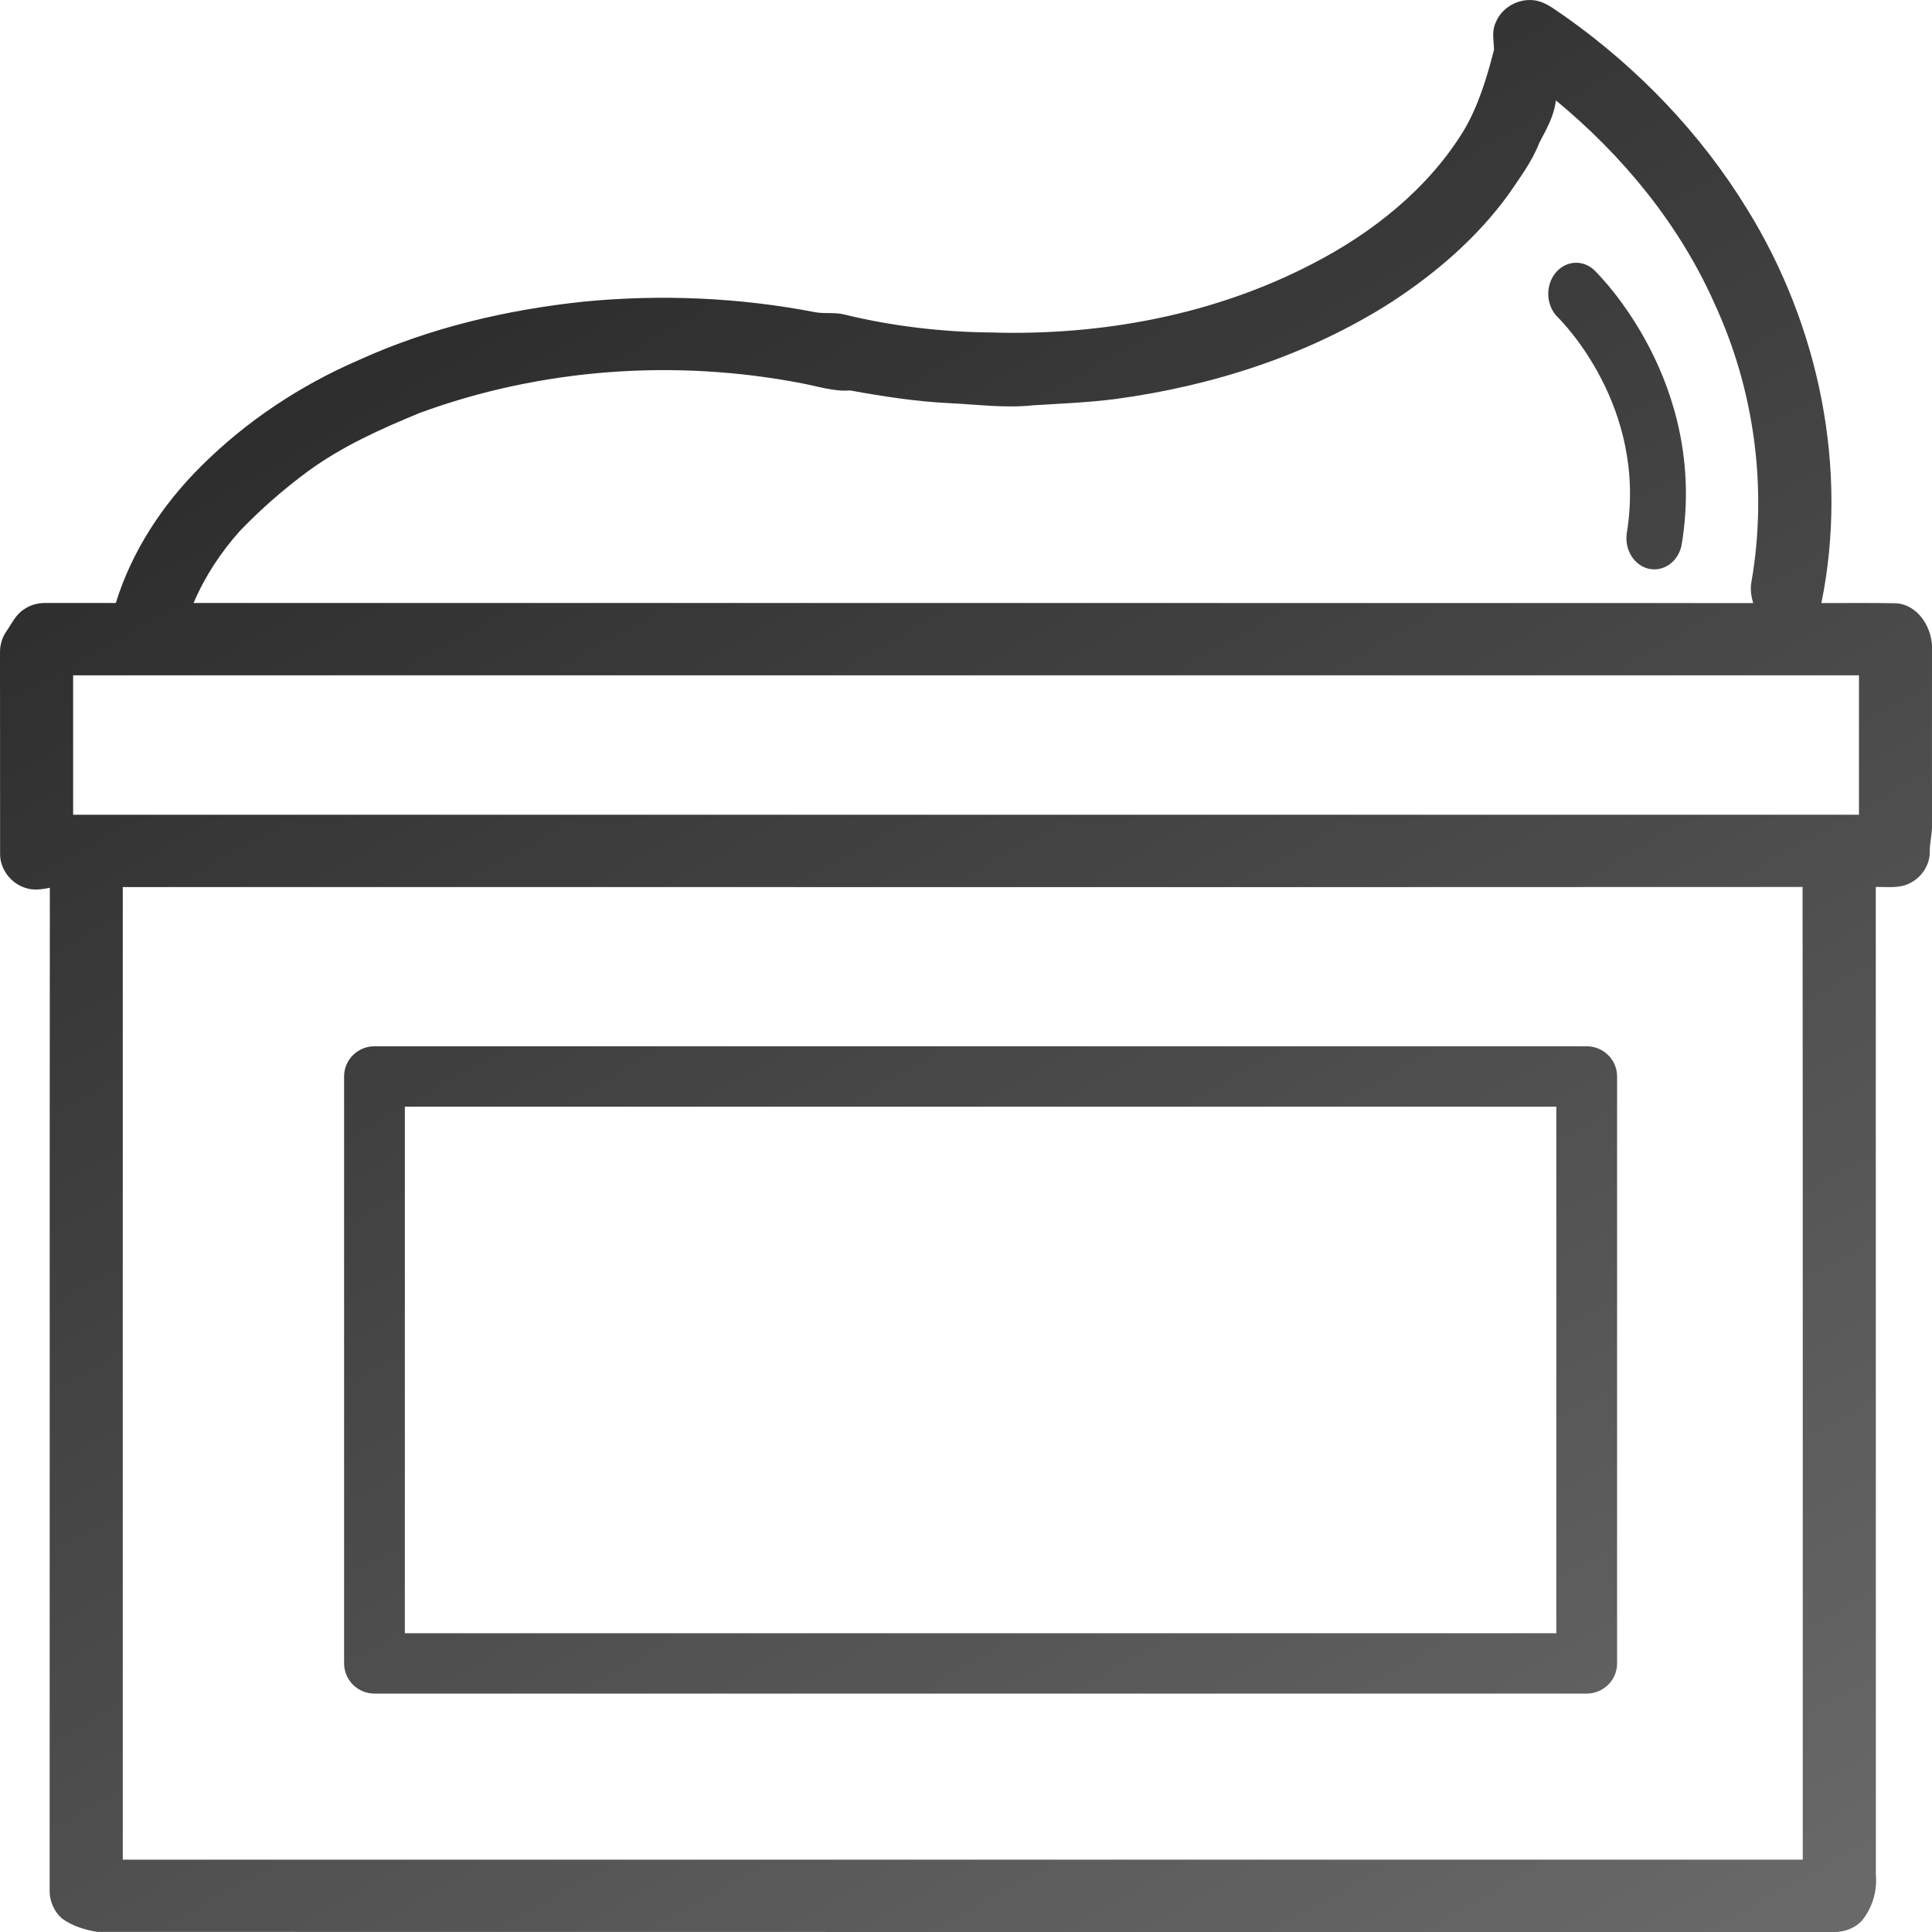 <svg width="20px" height="20px" viewBox="0 0 20 20" version="1.1" xmlns="http://www.w3.org/2000/svg" xmlns:xlink="http://www.w3.org/1999/xlink">
    <!-- Generator: Sketch 47.1 (45422) - http://www.bohemiancoding.com/sketch -->
    <desc>Created with Sketch.</desc>
    <defs>
        <linearGradient x1="-22.001%" y1="-49.769%" x2="98.491%" y2="164.013%" id="linearGradient-1">
            <stop stop-color="#000000" offset="0%"></stop>
            <stop stop-color="#8A8A8A" offset="100%"></stop>
        </linearGradient>
    </defs>
    <g id="UI-Kit" stroke="none" stroke-width="1" fill="none" fill-rule="evenodd">
        <g id="Icons" transform="translate(-921, -242)" fill="url(#linearGradient-1)">
            <g id="Icon/Small/Butters" transform="translate(921, 242)">
                <g id="Butters-Icon-(Small)">
                    <path d="M19.244,8.434 C13.082,8.434 6.919,8.434 0.757,8.434 L0.757,6.991 C6.919,6.991 13.082,6.991 19.244,6.991 C19.244,7.472 19.244,7.953 19.244,8.434 L19.244,8.434 Z M1.271,19.251 C1.271,15.895 1.271,12.539 1.271,9.183 C7.068,9.182 12.864,9.185 18.66,9.182 C18.664,12.538 18.661,15.895 18.662,19.251 L1.271,19.251 Z M2.48,5.5 C2.696,5.274 2.934,5.066 3.186,4.88 C3.539,4.621 3.941,4.441 4.344,4.275 C5.601,3.813 6.987,3.714 8.301,3.968 C8.467,3.999 8.63,4.055 8.801,4.042 C9.144,4.104 9.489,4.158 9.838,4.174 C10.122,4.188 10.408,4.226 10.692,4.196 C10.979,4.178 11.266,4.167 11.552,4.13 C12.554,3.994 13.543,3.677 14.397,3.132 C14.862,2.83 15.29,2.462 15.615,2.014 C15.732,1.842 15.859,1.674 15.934,1.48 C16.007,1.34 16.089,1.2 16.106,1.039 C16.801,1.612 17.388,2.327 17.752,3.15 C18.162,4.04 18.298,5.052 18.132,6.017 C18.116,6.093 18.127,6.17 18.149,6.243 C12.767,6.241 7.385,6.243 2.004,6.242 C2.119,5.971 2.283,5.721 2.48,5.5 L2.48,5.5 Z M20,6.688 C19.993,6.484 19.85,6.26 19.629,6.245 C19.371,6.24 19.113,6.243 18.855,6.243 C19.138,4.852 18.832,3.371 18.087,2.166 C17.609,1.385 16.961,0.709 16.212,0.178 C16.125,0.121 16.044,0.051 15.944,0.017 C15.764,-0.042 15.553,0.058 15.484,0.232 C15.44,0.321 15.464,0.421 15.466,0.515 C15.392,0.804 15.305,1.094 15.152,1.353 C14.783,1.954 14.211,2.408 13.588,2.73 C12.571,3.259 11.408,3.476 10.266,3.442 C9.755,3.437 9.245,3.378 8.749,3.258 C8.65,3.23 8.545,3.25 8.444,3.233 C7.657,3.08 6.846,3.045 6.047,3.122 C5.246,3.206 4.45,3.393 3.717,3.726 C3.108,3.989 2.547,4.361 2.08,4.828 C1.682,5.223 1.364,5.707 1.199,6.242 C0.956,6.243 0.714,6.242 0.472,6.242 C0.391,6.241 0.309,6.263 0.244,6.311 C0.161,6.365 0.12,6.458 0.066,6.536 C0.02,6.601 -0.002,6.681 0,6.761 C0.001,7.454 0,8.147 0.001,8.84 C0,8.998 0.113,9.146 0.265,9.192 C0.346,9.22 0.433,9.207 0.516,9.19 C0.513,12.646 0.516,16.103 0.514,19.56 C0.51,19.675 0.558,19.79 0.647,19.864 C0.751,19.939 0.881,19.978 1.006,19.999 C6.995,20.001 12.985,19.999 18.976,20 C19.086,20.004 19.199,19.964 19.275,19.882 C19.381,19.752 19.434,19.577 19.419,19.411 C19.418,16.002 19.418,12.592 19.418,9.182 C19.534,9.179 19.656,9.199 19.764,9.146 C19.89,9.088 19.98,8.954 19.977,8.815 C19.976,8.731 19.998,8.649 20,8.565 C19.999,7.939 20,7.313 20,6.688 L20,6.688 Z M4.191,16.907 L16.111,16.907 L16.111,11.456 L4.191,11.456 L4.191,16.907 Z M16.425,10.831 L3.876,10.831 C3.703,10.831 3.562,10.971 3.562,11.143 L3.562,17.219 C3.562,17.392 3.703,17.532 3.876,17.532 L16.425,17.532 C16.599,17.532 16.74,17.392 16.74,17.219 L16.74,11.143 C16.74,10.971 16.599,10.831 16.425,10.831 L16.425,10.831 Z M16.505,2.798 C16.384,2.682 16.203,2.697 16.098,2.831 C15.994,2.965 16.006,3.168 16.127,3.285 C16.164,3.322 17.054,4.208 16.841,5.514 C16.813,5.689 16.917,5.857 17.074,5.889 C17.091,5.892 17.109,5.894 17.126,5.894 C17.263,5.894 17.385,5.785 17.41,5.63 C17.683,3.956 16.553,2.845 16.505,2.798" id="Fill-1-Copy"></path>
                </g>
            </g>
        </g>
    </g>
</svg>
